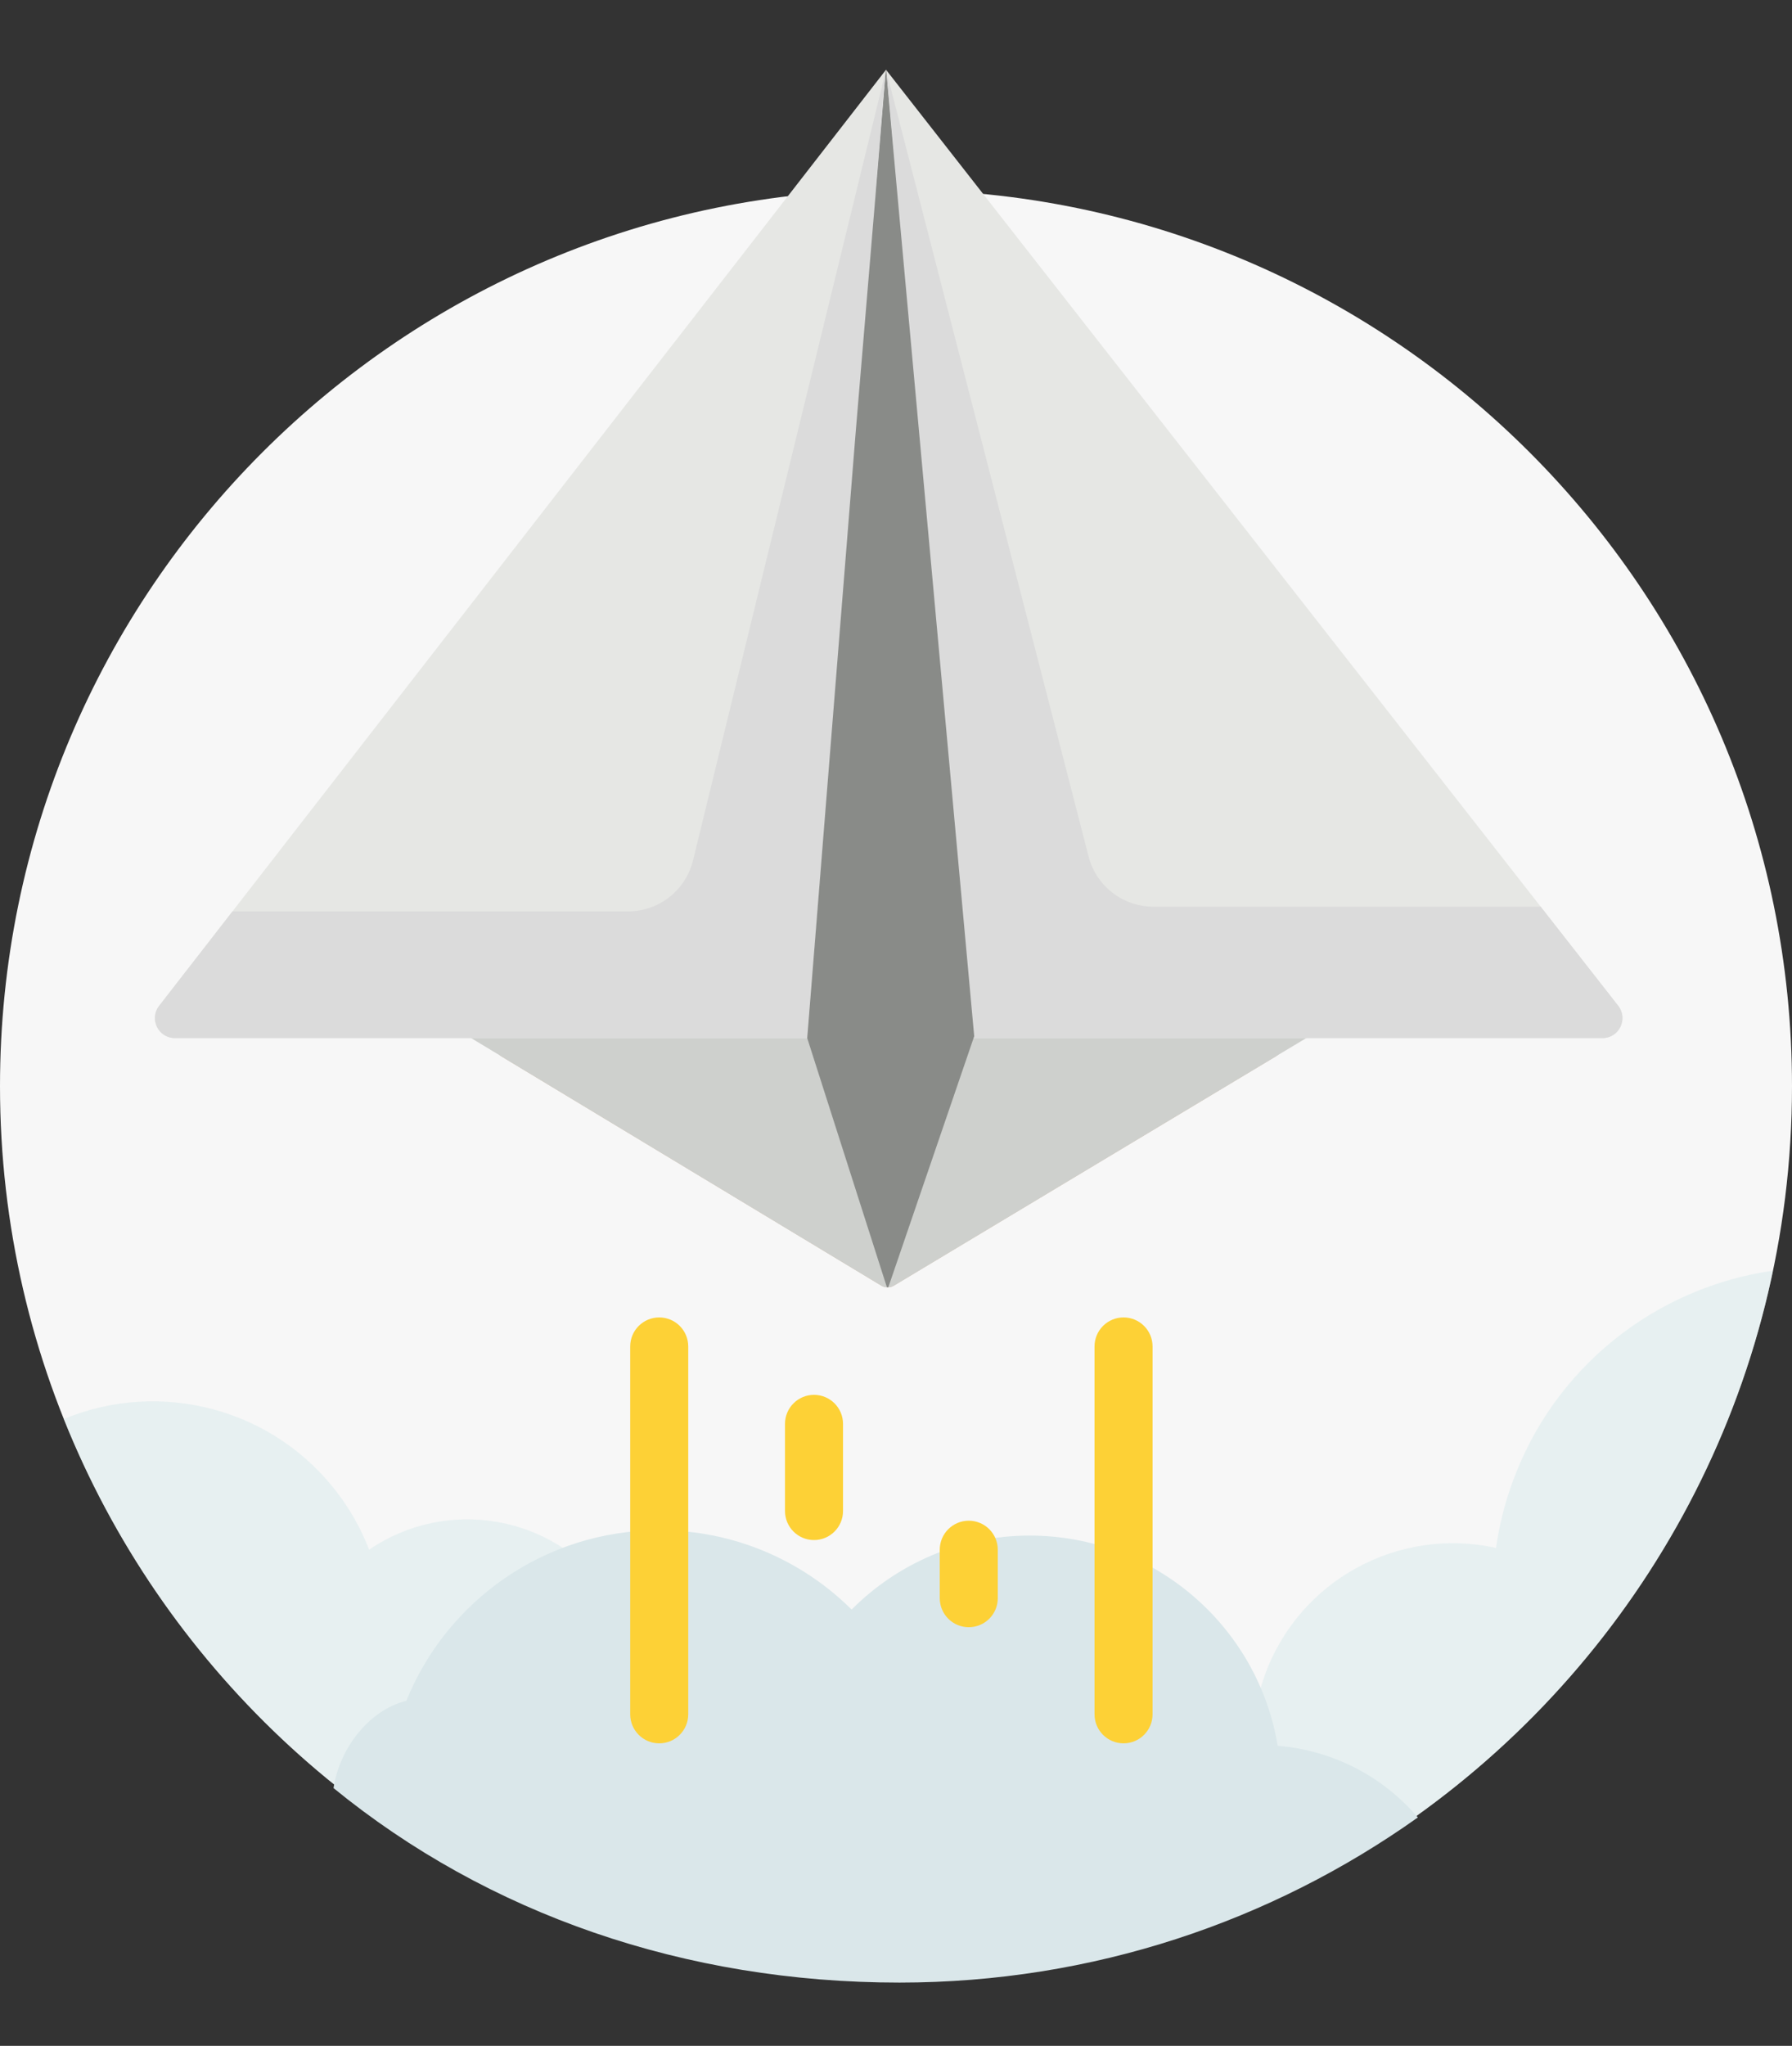 <?xml version="1.0" encoding="utf-8"?>
<!-- Generator: Adobe Illustrator 18.0.0, SVG Export Plug-In . SVG Version: 6.00 Build 0)  -->
<!DOCTYPE svg PUBLIC "-//W3C//DTD SVG 1.1//EN" "http://www.w3.org/Graphics/SVG/1.1/DTD/svg11.dtd">
<svg version="1.1" id="Layer_1" xmlns="http://www.w3.org/2000/svg" xmlns:xlink="http://www.w3.org/1999/xlink" x="0px" y="0px"
	 viewBox="0 -30 283.46 323.46" enable-background="new 0 -0 283.46 283.46" xml:space="preserve">
<rect x="0" y="-30" width="283.46" height="323.46" fill="#333333" stroke="none"/>
<path fill="#F7F7F7" d="M283.46,141.73c0,47.722-23.586,89.935-59.736,115.618
	c-23.145,16.443-53.932,7.288-84.485,7.288c-34.15,0-62.987,6.746-87.457-13.371
	C20.165,225.271,0,185.855,0,141.73C0,63.455,63.455,0,141.73,0S283.46,63.455,283.46,141.73z"/>
<path opacity="0.5" fill="#D9EBED" enable-background="new    " d="M223.724,257.348
	c28.576-20.302,49.298-50.934,56.728-86.45c-18.357,2.626-34.677,15.083-41.326,33.767
	c-1.186,3.331-2.007,6.702-2.487,10.072c-15.36-3.418-31.214,5.064-36.626,20.268
	c-0.407,1.146-0.739,2.301-1.008,3.459c-1.904-1.256-3.985-2.308-6.229-3.106
	c-15.02-5.346-31.529,2.497-36.874,17.517c-1.457,4.094-1.929,8.296-1.549,12.354
	C179.746,266.962,204.398,271.078,223.724,257.348z"/>
<path opacity="0.5" fill="#D9EBED" enable-background="new    " d="M96.116,221.445
	c-8.825-11.993-25.523-14.762-37.725-6.435c-1.148-2.964-2.695-5.828-4.67-8.512
	c-10.221-13.891-28.371-18.477-43.616-12.145c8.938,22.337,23.385,41.873,41.676,56.912
	c9.199,7.563,19.015,11.328,29.498,13.084c3.144-0.871,6.186-2.315,8.97-4.363
	C102.512,250.963,105.139,233.708,96.116,221.445z"/>
<g>
	<path fill="#DAE7EA" d="M202.109,246.026c-3.119-18.858-19.492-33.241-39.234-33.241
		c-11.006,0-20.967,4.471-28.169,11.695c-7.804-7.751-18.551-12.543-30.419-12.543
		c-18.109,0-33.603,11.155-40.012,26.965c-5.991,1.505-10.583,7.609-11.518,13.806
		c24.407,19.912,55.57,30.752,89.527,30.752c30.553,0,58.848-9.669,81.993-26.112
		C218.829,250.976,210.971,246.728,202.109,246.026z"/>
</g>
<g>
	<path id="SVGCleanerId_0" fill="#D9CBBD" d="M79.346,137.037l60.062,36.227c0.609,0.367,1.371,0.368,1.981,0.002
		l60.379-36.227c1.671-1.003,0.96-3.57-0.989-3.57h-47.252h-25.841h-2.503h-44.846
		C78.392,133.469,77.679,136.032,79.346,137.037z"/>
	<g>
		<path id="SVGCleanerId_0_1_" fill="#D9CBBD" d="M79.346,137.037l60.062,36.227
			c0.609,0.367,1.371,0.368,1.981,0.002l60.379-36.227c1.671-1.003,0.96-3.57-0.989-3.57h-47.252
			h-25.841h-2.503h-44.846C78.392,133.469,77.679,136.032,79.346,137.037z"/>
	</g>
	<path fill="#CED0CD" d="M73.431,133.469l66.008,39.814c0.59,0.356,1.328,0.357,1.919,0.002l66.361-39.816
		V120.074H73.431V133.469z"/>
	<path fill="#E6E7E4" d="M153.463,134.129L140.15-18.971l115.818,147.99
		c1.624,2.076,0.146,5.11-2.49,5.11H153.463z"/>
	<path fill="#DBDBDB" d="M182.441,113.352c-4.827,0-9.043-3.267-10.247-7.941L140.15-18.971l0,0
		l13.313,153.1h100.015c2.635,0,4.113-3.034,2.49-5.11l-12.261-15.667H182.441z"/>
	<path fill="#E6E7E4" d="M127.687,134.129H27.671c-2.635,0-4.114-3.034-2.49-5.11L140.15-18.971
		L127.687,134.129z"/>
	<path fill="#DBDBDB" d="M99.346,114.096H36.775l-11.593,14.923c-1.624,2.076-0.146,5.11,2.49,5.11
		H127.686l12.463-153.1l0,0l-30.524,124.996C108.468,110.763,104.223,114.096,99.346,114.096z"/>
	<path fill="#898B88" d="M140.262,173.437l-12.576-39.308l7.632-95.381l4.832-57.72l13.95,152.81
		l-13.557,39.602C140.496,173.574,140.306,173.572,140.262,173.437z"/>
</g>
<g>
	<path fill="#FDD136" d="M99.687,182.883v58.16c0,2.535,2.055,4.59,4.59,4.59s4.59-2.055,4.59-4.59
		v-58.16c0-2.535-2.055-4.59-4.59-4.59S99.687,180.348,99.687,182.883z"/>
	<path fill="#FDD136" d="M133.35,195.124c0-2.535-2.055-4.59-4.59-4.59
		c-2.535,0-4.59,2.055-4.59,4.59v13.778c0,2.535,2.055,4.59,4.59,4.59
		c2.535,0,4.59-2.055,4.59-4.59V195.124z"/>
	<path fill="#FDD136" d="M173.133,182.883v58.16c0,2.535,2.055,4.59,4.59,4.59s4.59-2.055,4.59-4.59
		v-58.16c0-2.535-2.055-4.59-4.59-4.59S173.133,180.348,173.133,182.883z"/>
	<path fill="#FDD136" d="M148.651,222.681c0,2.535,2.055,4.59,4.59,4.59s4.59-2.055,4.59-4.59v-7.658
		c0-2.535-2.055-4.59-4.59-4.59c-2.535,0-4.59,2.055-4.59,4.59v7.658H148.651z"/>
</g>
</svg>
